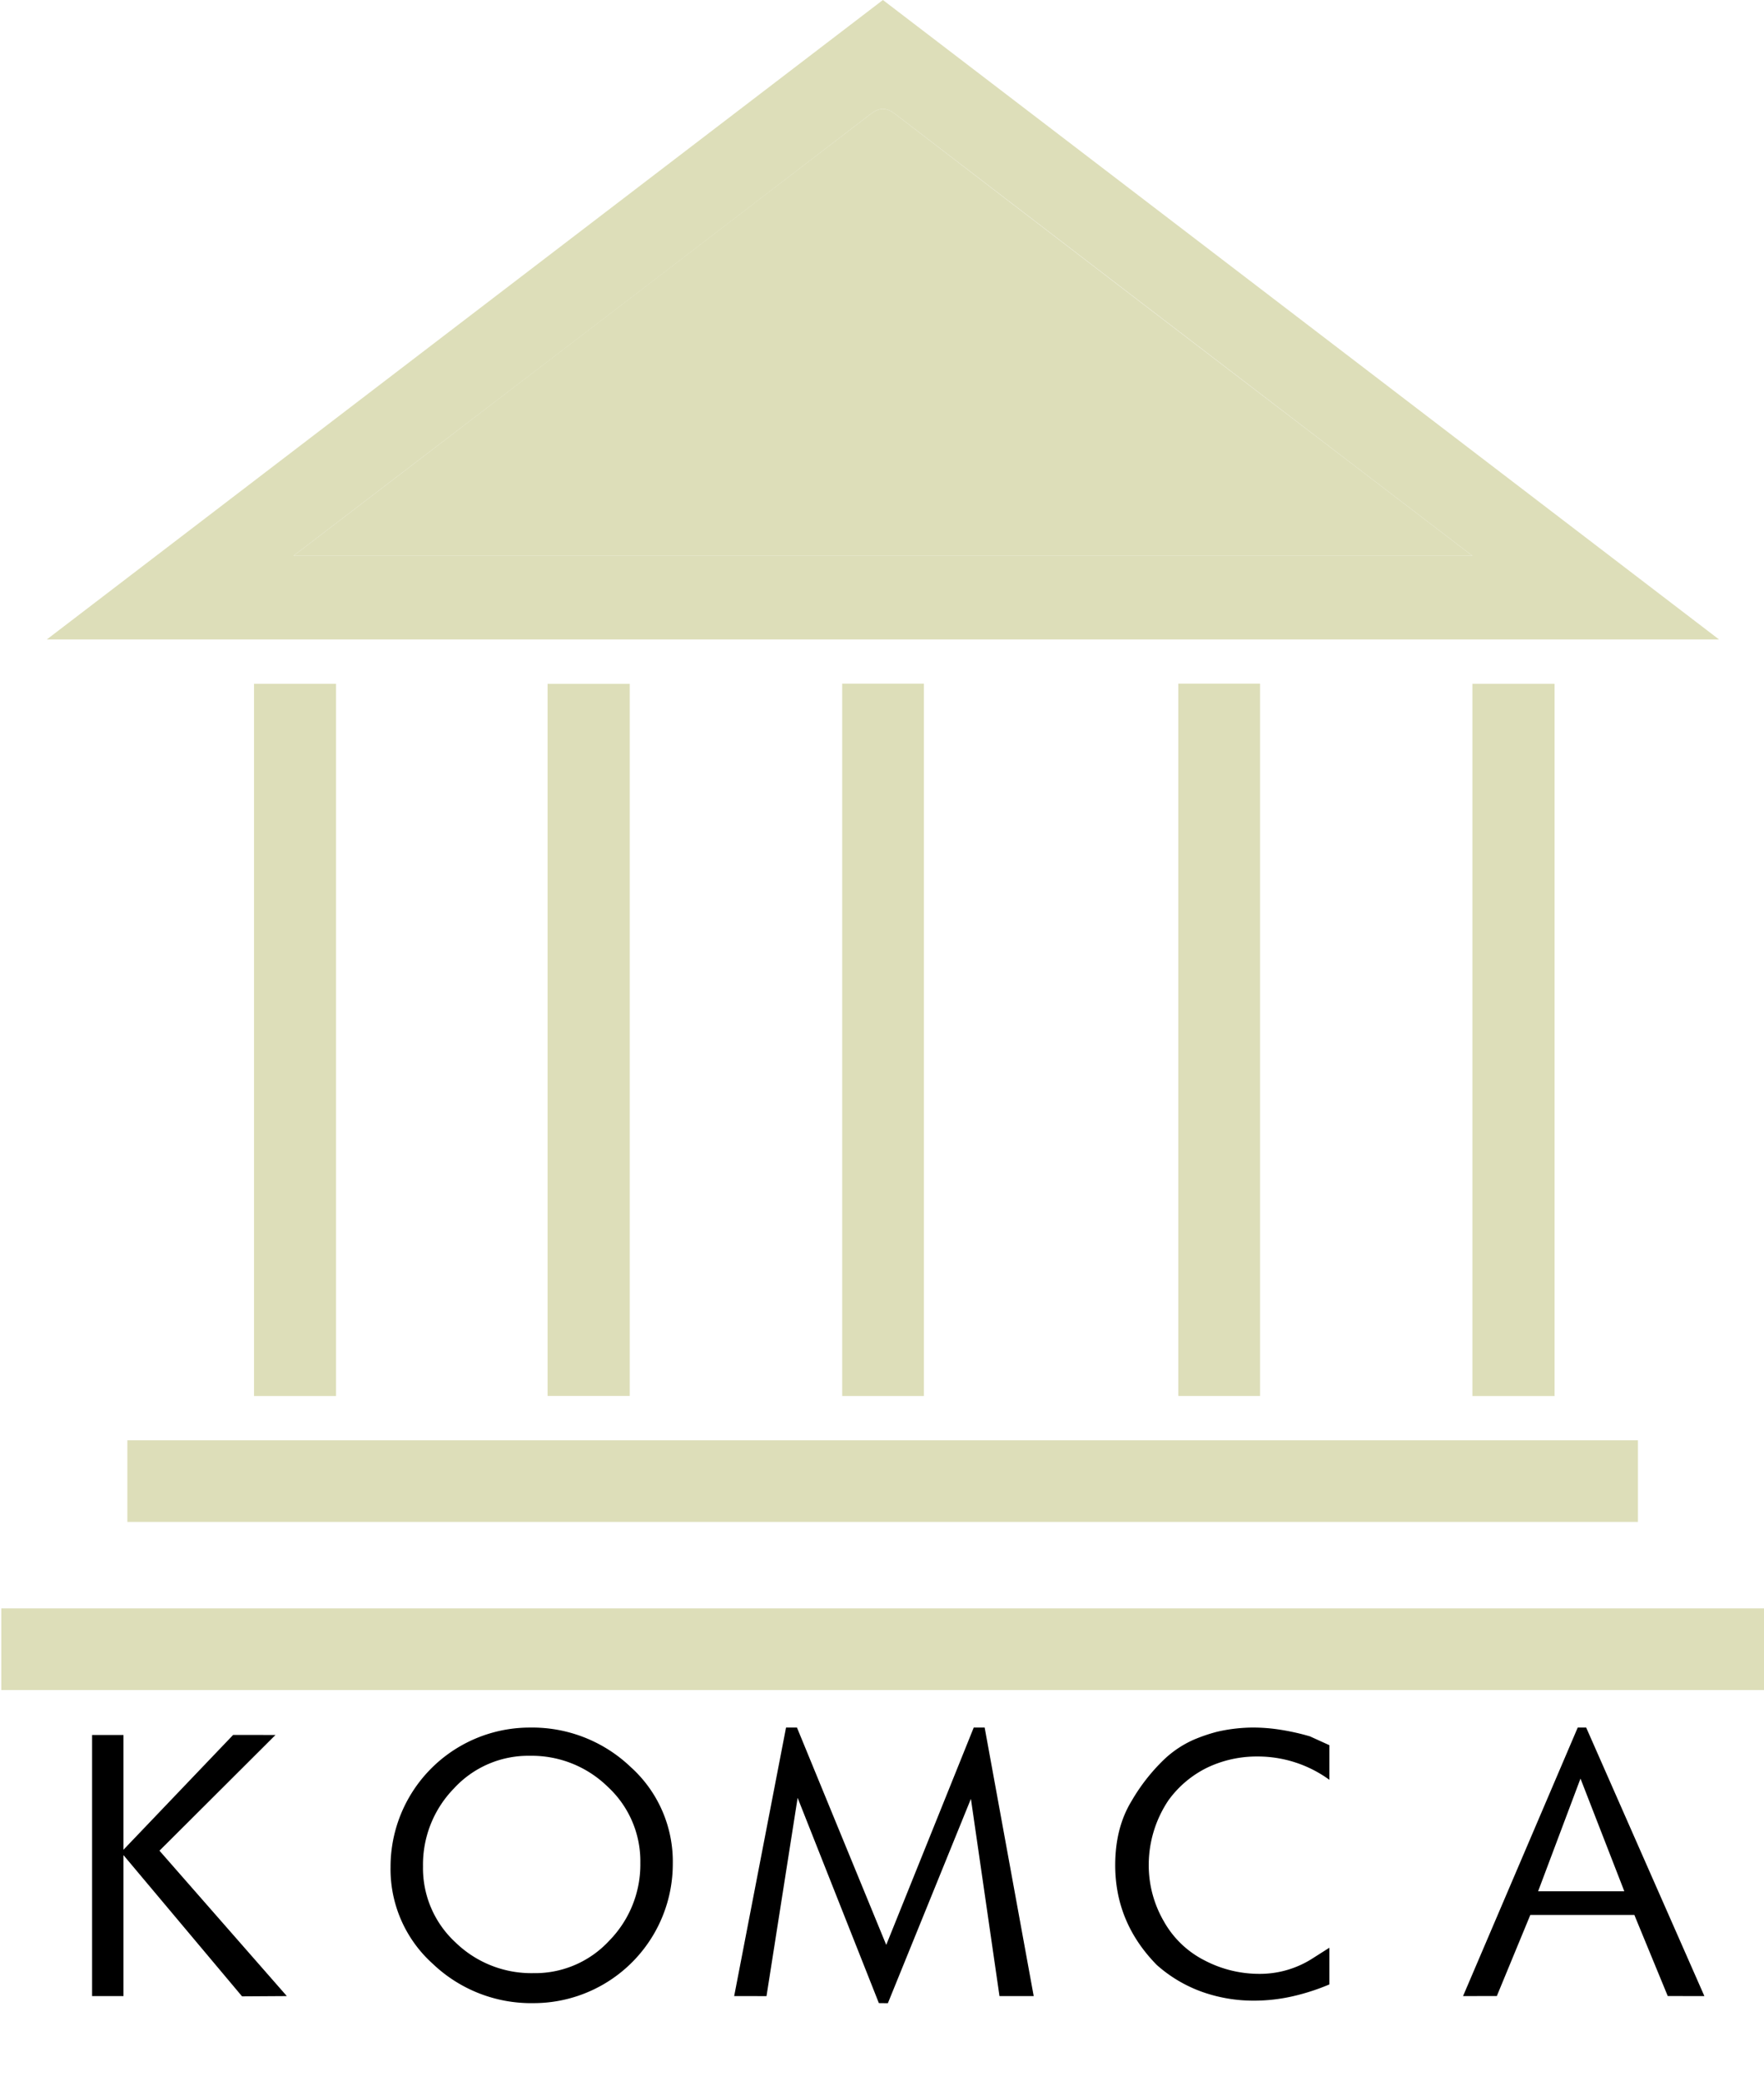 <svg id="Layer_1" data-name="Layer 1" xmlns="http://www.w3.org/2000/svg" viewBox="0 0 530 625.115">
  <defs>
    <style>
      .cls-1 {
        fill: #dddeb9;
      }
    </style>
  </defs>
  <title>79c6bda9-2af7-4889-b7e6-9f20e3b0a2a0</title>
  <g>
    <g>
      <path d="M86.176,599.677l-13.452.084L37.1,557.334v42.341H27.666v-78.44H37.1v34.474l32.946-34.493,12.72.02L47.914,556Z"/>
      <path d="M202.142,559.872a41.826,41.826,0,0,1-41.87,41.923,42.787,42.787,0,0,1-30.263-11.834,38.183,38.183,0,0,1-12.667-29.029,41.829,41.829,0,0,1,41.87-41.923,42.8,42.8,0,0,1,30.263,11.834A38.194,38.194,0,0,1,202.142,559.872Zm-9.752-.212a30.407,30.407,0,0,0-9.752-22.828,32.664,32.664,0,0,0-23.426-9.343,30.3,30.3,0,0,0-22.79,9.769,32.764,32.764,0,0,0-9.328,23.464,30.312,30.312,0,0,0,9.7,22.773,32.7,32.7,0,0,0,23.479,9.29,30.307,30.307,0,0,0,22.79-9.768A32.641,32.641,0,0,0,192.39,559.66Z"/>
      <path d="M310.58,599.675H300.3l-8.586-59.257-24.949,61.4-2.705-.031-24.41-61.669L230.3,599.688l-9.714-.014,15.58-80.666h3.287L266.273,584.3l26.287-65.294h3.285Z"/>
      <path d="M399.408,596.177a65.408,65.408,0,0,1-11.184,3.6,52.419,52.419,0,0,1-11.5,1.271,46,46,0,0,1-15.582-2.65,41.544,41.544,0,0,1-13.567-8.056q-12.51-12.719-12.508-30,0-11.234,4.929-19.292a56.863,56.863,0,0,1,9.646-12.349,31.36,31.36,0,0,1,9.011-6.042,49.722,49.722,0,0,1,7-2.385,47.036,47.036,0,0,1,5.512-.954,48.522,48.522,0,0,1,5.459-.318,52.937,52.937,0,0,1,8.268.689,69.916,69.916,0,0,1,8.692,1.961l5.83,2.649V534.7a36.559,36.559,0,0,0-21.624-7,34.51,34.51,0,0,0-14.84,3.232,31.378,31.378,0,0,0-11.872,9.911,34.861,34.861,0,0,0-5.937,19.4,33.557,33.557,0,0,0,4.5,16.906,29.088,29.088,0,0,0,12.4,11.872A35.353,35.353,0,0,0,378.1,593,29.309,29.309,0,0,0,393.9,588.65l5.512-3.5Z"/>
      <path d="M512.087,599.675l-11.006-.008-10.035-24.372H459.79l-10.061,24.368-10.149.012,34.452-80.666h2.544Zm-24.053-31.482-13.17-33.863-12.733,33.863Z"/>
    </g>
    <path class="cls-1" d="M14.049,192.119,265.273,0,516.5,192.119ZM88.161,166.99H442.4c-12.468-9.526-24.266-18.532-36.055-27.549Q337.761,86.989,269.241,34.46c-3.021-2.321-4.9-2.329-7.927-.005Q194.105,86.1,126.714,137.516C114.091,147.171,101.463,156.821,88.161,166.99Z"/>
    <path class="cls-1" d="M.387,507.73V483.2H530v24.53Z"/>
    <path class="cls-1" d="M38.265,457.229V432.7H492.125v24.525Z"/>
    <path class="cls-1" d="M100.971,205.44V419.4H76.325V205.44Z"/>
    <path class="cls-1" d="M164.523,419.378V205.452h24.686V419.378Z"/>
    <path class="cls-1" d="M253.037,205.386h24.552V419.393H253.037Z"/>
    <path class="cls-1" d="M354.029,205.384h24.555v214H354.029Z"/>
    <path class="cls-1" d="M467.078,205.436V419.4h-24.69V205.436Z"/>
    <path class="cls-1" d="M88.161,166.99c13.3-10.169,25.93-19.819,38.554-29.474q67.328-51.494,134.6-103.061c3.023-2.323,4.907-2.316,7.927.005q68.459,52.609,137.1,104.982c11.789,9.017,23.587,18.023,36.055,27.549Z"/>
  </g>
</svg>
